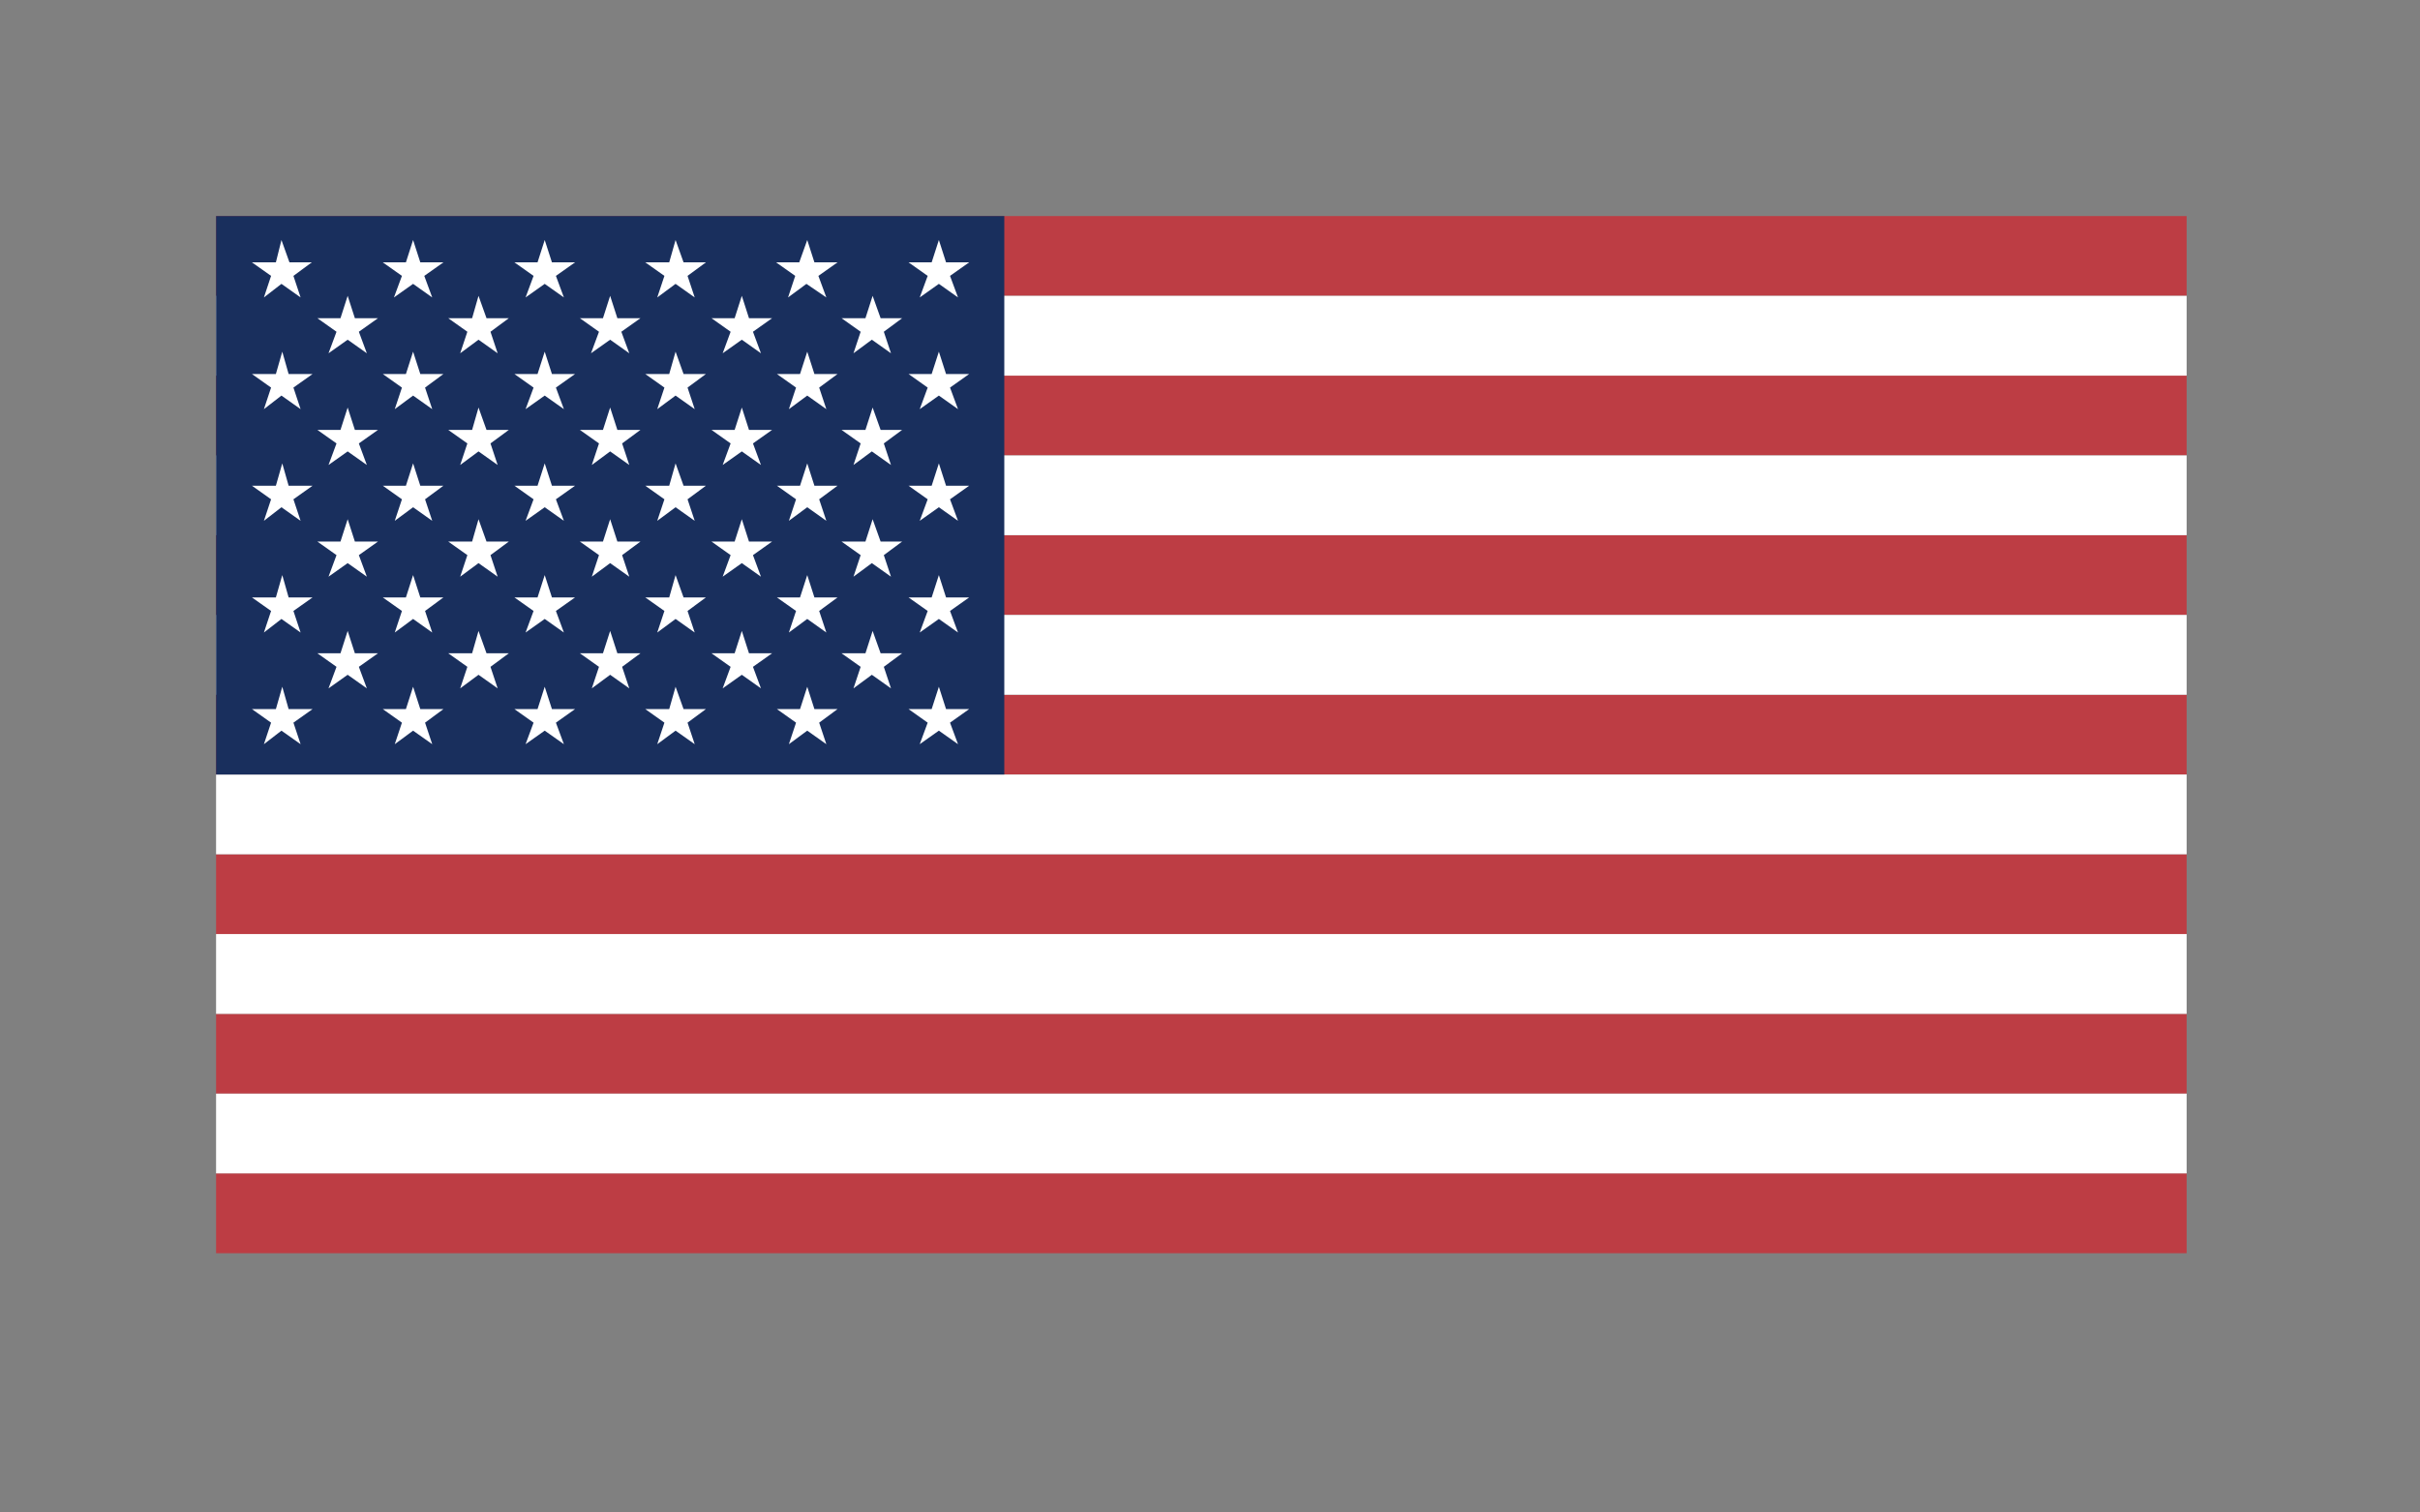 <?xml version="1.0" encoding="UTF-8"?>
<svg width="56" height="35" viewBox="0 0 56 35" fill="none" xmlns="http://www.w3.org/2000/svg">
<rect x="0" y="0" width="56" height="35" fill="#808080" stroke="none"/>
<g clip-path="url(#clip0_56355_124)">
<path fill-rule="evenodd" clip-rule="evenodd" d="M5 5H50.6V6.846H5V5ZM5 8.692H50.6V10.539H5V8.692ZM5 12.385H50.6V14.231H5V12.385ZM5 16.077H50.6V17.923H5V16.077ZM5 19.769H50.6V21.616H5V19.769ZM5 23.462H50.6V25.308H5V23.462ZM5 27.154H50.6V29H5V27.154Z" fill="#BD3D44"/>
<path fill-rule="evenodd" clip-rule="evenodd" d="M5 6.846H50.6V8.692H5V6.846ZM5 10.538H50.6V12.384H5V10.538ZM5 14.23H50.6V16.077H5V14.23ZM5 17.923H50.6V19.769H5V17.923ZM5 21.615H50.6V23.461H5V21.615ZM5 25.307H50.6V27.154H5V25.307Z" fill="white"/>
<path fill-rule="evenodd" clip-rule="evenodd" d="M5 5H23.24V17.923H5V5Z" fill="#192F5D"/>
<path fill-rule="evenodd" clip-rule="evenodd" d="M6.513 5.554L6.698 6.071H7.215L6.79 6.384L6.956 6.883L6.513 6.569L6.107 6.883L6.273 6.384L5.83 6.071H6.384L6.513 5.554ZM9.559 5.554L9.726 6.071H10.261L9.818 6.384L10.002 6.883L9.559 6.569L9.116 6.883L9.301 6.384L8.858 6.071H9.393L9.559 5.554ZM12.605 5.554L12.772 6.071H13.307L12.864 6.384L13.049 6.883L12.605 6.569L12.162 6.883L12.347 6.384L11.904 6.071H12.439L12.605 5.554ZM15.633 5.554L15.818 6.071H16.335L15.91 6.384L16.076 6.883L15.633 6.569L15.209 6.883L15.375 6.384L14.932 6.071H15.486L15.633 5.554ZM18.68 5.554L18.846 6.071H19.381L18.938 6.384L19.122 6.883L18.661 6.569L18.236 6.883L18.402 6.384L17.959 6.071H18.495L18.68 5.554ZM21.726 5.554L21.892 6.071H22.427L21.984 6.384L22.169 6.883L21.726 6.569L21.283 6.883L21.467 6.384L21.024 6.071H21.559L21.726 5.554ZM8.045 6.846L8.212 7.363H8.747L8.304 7.677L8.489 8.175L8.045 7.861L7.602 8.175L7.787 7.677L7.344 7.363H7.879L8.045 6.846ZM11.073 6.846L11.258 7.363H11.775L11.35 7.677L11.516 8.175L11.073 7.861L10.649 8.175L10.815 7.677L10.372 7.363H10.925L11.073 6.846ZM14.119 6.846L14.286 7.363H14.821L14.378 7.677L14.562 8.175L14.119 7.861L13.676 8.175L13.861 7.677L13.418 7.363H13.953L14.119 6.846ZM17.166 6.846L17.332 7.363H17.867L17.424 7.677L17.609 8.175L17.166 7.861L16.723 8.175L16.907 7.677L16.464 7.363H17L17.166 6.846ZM20.193 6.846L20.378 7.363H20.876L20.452 7.677L20.618 8.175L20.175 7.861L19.75 8.175L19.916 7.677L19.473 7.363H20.027L20.193 6.846ZM6.532 8.138L6.679 8.655H7.233L6.79 8.969L6.956 9.468L6.513 9.154L6.107 9.468L6.273 8.969L5.83 8.655H6.384L6.532 8.138ZM9.559 8.138L9.726 8.655H10.261L9.836 8.969L10.002 9.468L9.559 9.154L9.135 9.468L9.301 8.969L8.858 8.655H9.393L9.559 8.138ZM12.605 8.138L12.772 8.655H13.307L12.864 8.969L13.049 9.468L12.605 9.154L12.162 9.468L12.347 8.969L11.904 8.655H12.439L12.605 8.138ZM15.633 8.138L15.818 8.655H16.335L15.91 8.969L16.076 9.468L15.633 9.154L15.209 9.468L15.375 8.969L14.932 8.655H15.486L15.633 8.138ZM18.68 8.138L18.846 8.655H19.381L18.956 8.969L19.122 9.468L18.68 9.154L18.255 9.468L18.421 8.969L17.978 8.655H18.513L18.68 8.138ZM21.726 8.138L21.892 8.655H22.427L21.984 8.969L22.169 9.468L21.726 9.154L21.283 9.468L21.467 8.969L21.024 8.655H21.559L21.726 8.138ZM8.045 9.431L8.212 9.948H8.747L8.304 10.261L8.489 10.76L8.045 10.446L7.602 10.76L7.787 10.261L7.344 9.948H7.879L8.045 9.431ZM11.073 9.431L11.258 9.948H11.775L11.35 10.261L11.516 10.76L11.073 10.446L10.649 10.76L10.815 10.261L10.372 9.948H10.925L11.073 9.431ZM14.119 9.431L14.286 9.948H14.821L14.396 10.261L14.562 10.76L14.119 10.446L13.695 10.76L13.861 10.261L13.418 9.948H13.953L14.119 9.431ZM17.166 9.431L17.332 9.948H17.867L17.424 10.261L17.609 10.76L17.166 10.446L16.723 10.76L16.907 10.261L16.464 9.948H17L17.166 9.431ZM20.193 9.431L20.378 9.948H20.876L20.452 10.261L20.618 10.76L20.175 10.446L19.75 10.76L19.916 10.261L19.473 9.948H20.027L20.193 9.431ZM6.532 10.723L6.679 11.24H7.233L6.79 11.554L6.956 12.052L6.513 11.738L6.107 12.052L6.273 11.554L5.83 11.24H6.384L6.532 10.723ZM9.559 10.723L9.726 11.24H10.261L9.836 11.554L10.002 12.052L9.559 11.738L9.135 12.052L9.301 11.554L8.858 11.24H9.393L9.559 10.723ZM12.605 10.723L12.772 11.24H13.307L12.864 11.554L13.049 12.052L12.605 11.738L12.162 12.052L12.347 11.554L11.904 11.24H12.439L12.605 10.723ZM15.633 10.723L15.818 11.24H16.335L15.91 11.554L16.076 12.052L15.633 11.738L15.209 12.052L15.375 11.554L14.932 11.24H15.486L15.633 10.723ZM18.68 10.723L18.846 11.24H19.381L18.956 11.554L19.122 12.052L18.68 11.738L18.255 12.052L18.421 11.554L17.978 11.24H18.513L18.68 10.723ZM21.726 10.723L21.892 11.24H22.427L21.984 11.554L22.169 12.052L21.726 11.738L21.283 12.052L21.467 11.554L21.024 11.24H21.559L21.726 10.723ZM8.045 12.015L8.212 12.532H8.747L8.304 12.846L8.489 13.345L8.045 13.031L7.602 13.345L7.787 12.846L7.344 12.532H7.879L8.045 12.015ZM11.073 12.015L11.258 12.532H11.775L11.35 12.846L11.516 13.345L11.073 13.031L10.649 13.345L10.815 12.846L10.372 12.532H10.925L11.073 12.015ZM14.119 12.015L14.286 12.532H14.821L14.396 12.846L14.562 13.345L14.119 13.031L13.695 13.345L13.861 12.846L13.418 12.532H13.953L14.119 12.015ZM17.166 12.015L17.332 12.532H17.867L17.424 12.846L17.609 13.345L17.166 13.031L16.723 13.345L16.907 12.846L16.464 12.532H17L17.166 12.015ZM20.193 12.015L20.378 12.532H20.876L20.452 12.846L20.618 13.345L20.175 13.031L19.75 13.345L19.916 12.846L19.473 12.532H20.027L20.193 12.015ZM6.532 13.308L6.679 13.825H7.233L6.79 14.138L6.956 14.637L6.513 14.323L6.107 14.637L6.273 14.138L5.83 13.825H6.384L6.532 13.308ZM9.559 13.308L9.726 13.825H10.261L9.836 14.138L10.002 14.637L9.559 14.323L9.135 14.637L9.301 14.138L8.858 13.825H9.393L9.559 13.308ZM12.605 13.308L12.772 13.825H13.307L12.864 14.138L13.049 14.637L12.605 14.323L12.162 14.637L12.347 14.138L11.904 13.825H12.439L12.605 13.308ZM15.633 13.308L15.818 13.825H16.335L15.91 14.138L16.076 14.637L15.633 14.323L15.209 14.637L15.375 14.138L14.932 13.825H15.486L15.633 13.308ZM18.68 13.308L18.846 13.825H19.381L18.956 14.138L19.122 14.637L18.68 14.323L18.255 14.637L18.421 14.138L17.978 13.825H18.513L18.68 13.308ZM21.726 13.308L21.892 13.825H22.427L21.984 14.138L22.169 14.637L21.726 14.323L21.283 14.637L21.467 14.138L21.024 13.825H21.559L21.726 13.308ZM8.045 14.6L8.212 15.117H8.747L8.304 15.431L8.489 15.929L8.045 15.615L7.602 15.929L7.787 15.431L7.344 15.117H7.879L8.045 14.6ZM11.073 14.6L11.258 15.117H11.775L11.35 15.431L11.516 15.929L11.073 15.615L10.649 15.929L10.815 15.431L10.372 15.117H10.925L11.073 14.6ZM14.119 14.6L14.286 15.117H14.821L14.396 15.431L14.562 15.929L14.119 15.615L13.695 15.929L13.861 15.431L13.418 15.117H13.953L14.119 14.6ZM17.166 14.6L17.332 15.117H17.867L17.424 15.431L17.609 15.929L17.166 15.615L16.723 15.929L16.907 15.431L16.464 15.117H17L17.166 14.6ZM20.193 14.6L20.378 15.117H20.876L20.452 15.431L20.618 15.929L20.175 15.615L19.75 15.929L19.916 15.431L19.473 15.117H20.027L20.193 14.6ZM6.532 15.892L6.679 16.409H7.233L6.79 16.723L6.956 17.221L6.513 16.908L6.107 17.221L6.273 16.723L5.83 16.409H6.384L6.532 15.892ZM9.559 15.892L9.726 16.409H10.261L9.836 16.723L10.002 17.221L9.559 16.908L9.135 17.221L9.301 16.723L8.858 16.409H9.393L9.559 15.892ZM12.605 15.892L12.772 16.409H13.307L12.864 16.723L13.049 17.221L12.605 16.908L12.162 17.221L12.347 16.723L11.904 16.409H12.439L12.605 15.892ZM15.633 15.892L15.818 16.409H16.335L15.91 16.723L16.076 17.221L15.633 16.908L15.209 17.221L15.375 16.723L14.932 16.409H15.486L15.633 15.892ZM18.68 15.892L18.846 16.409H19.381L18.956 16.723L19.122 17.221L18.68 16.908L18.255 17.221L18.421 16.723L17.978 16.409H18.513L18.68 15.892ZM21.726 15.892L21.892 16.409H22.427L21.984 16.723L22.169 17.221L21.726 16.908L21.283 17.221L21.467 16.723L21.024 16.409H21.559L21.726 15.892Z" fill="white"/>
</g>
<defs>
<clipPath id="clip0_56355_124">
<rect width="56" height="35" rx="4" fill="white"/>
</clipPath>
</defs>
</svg>